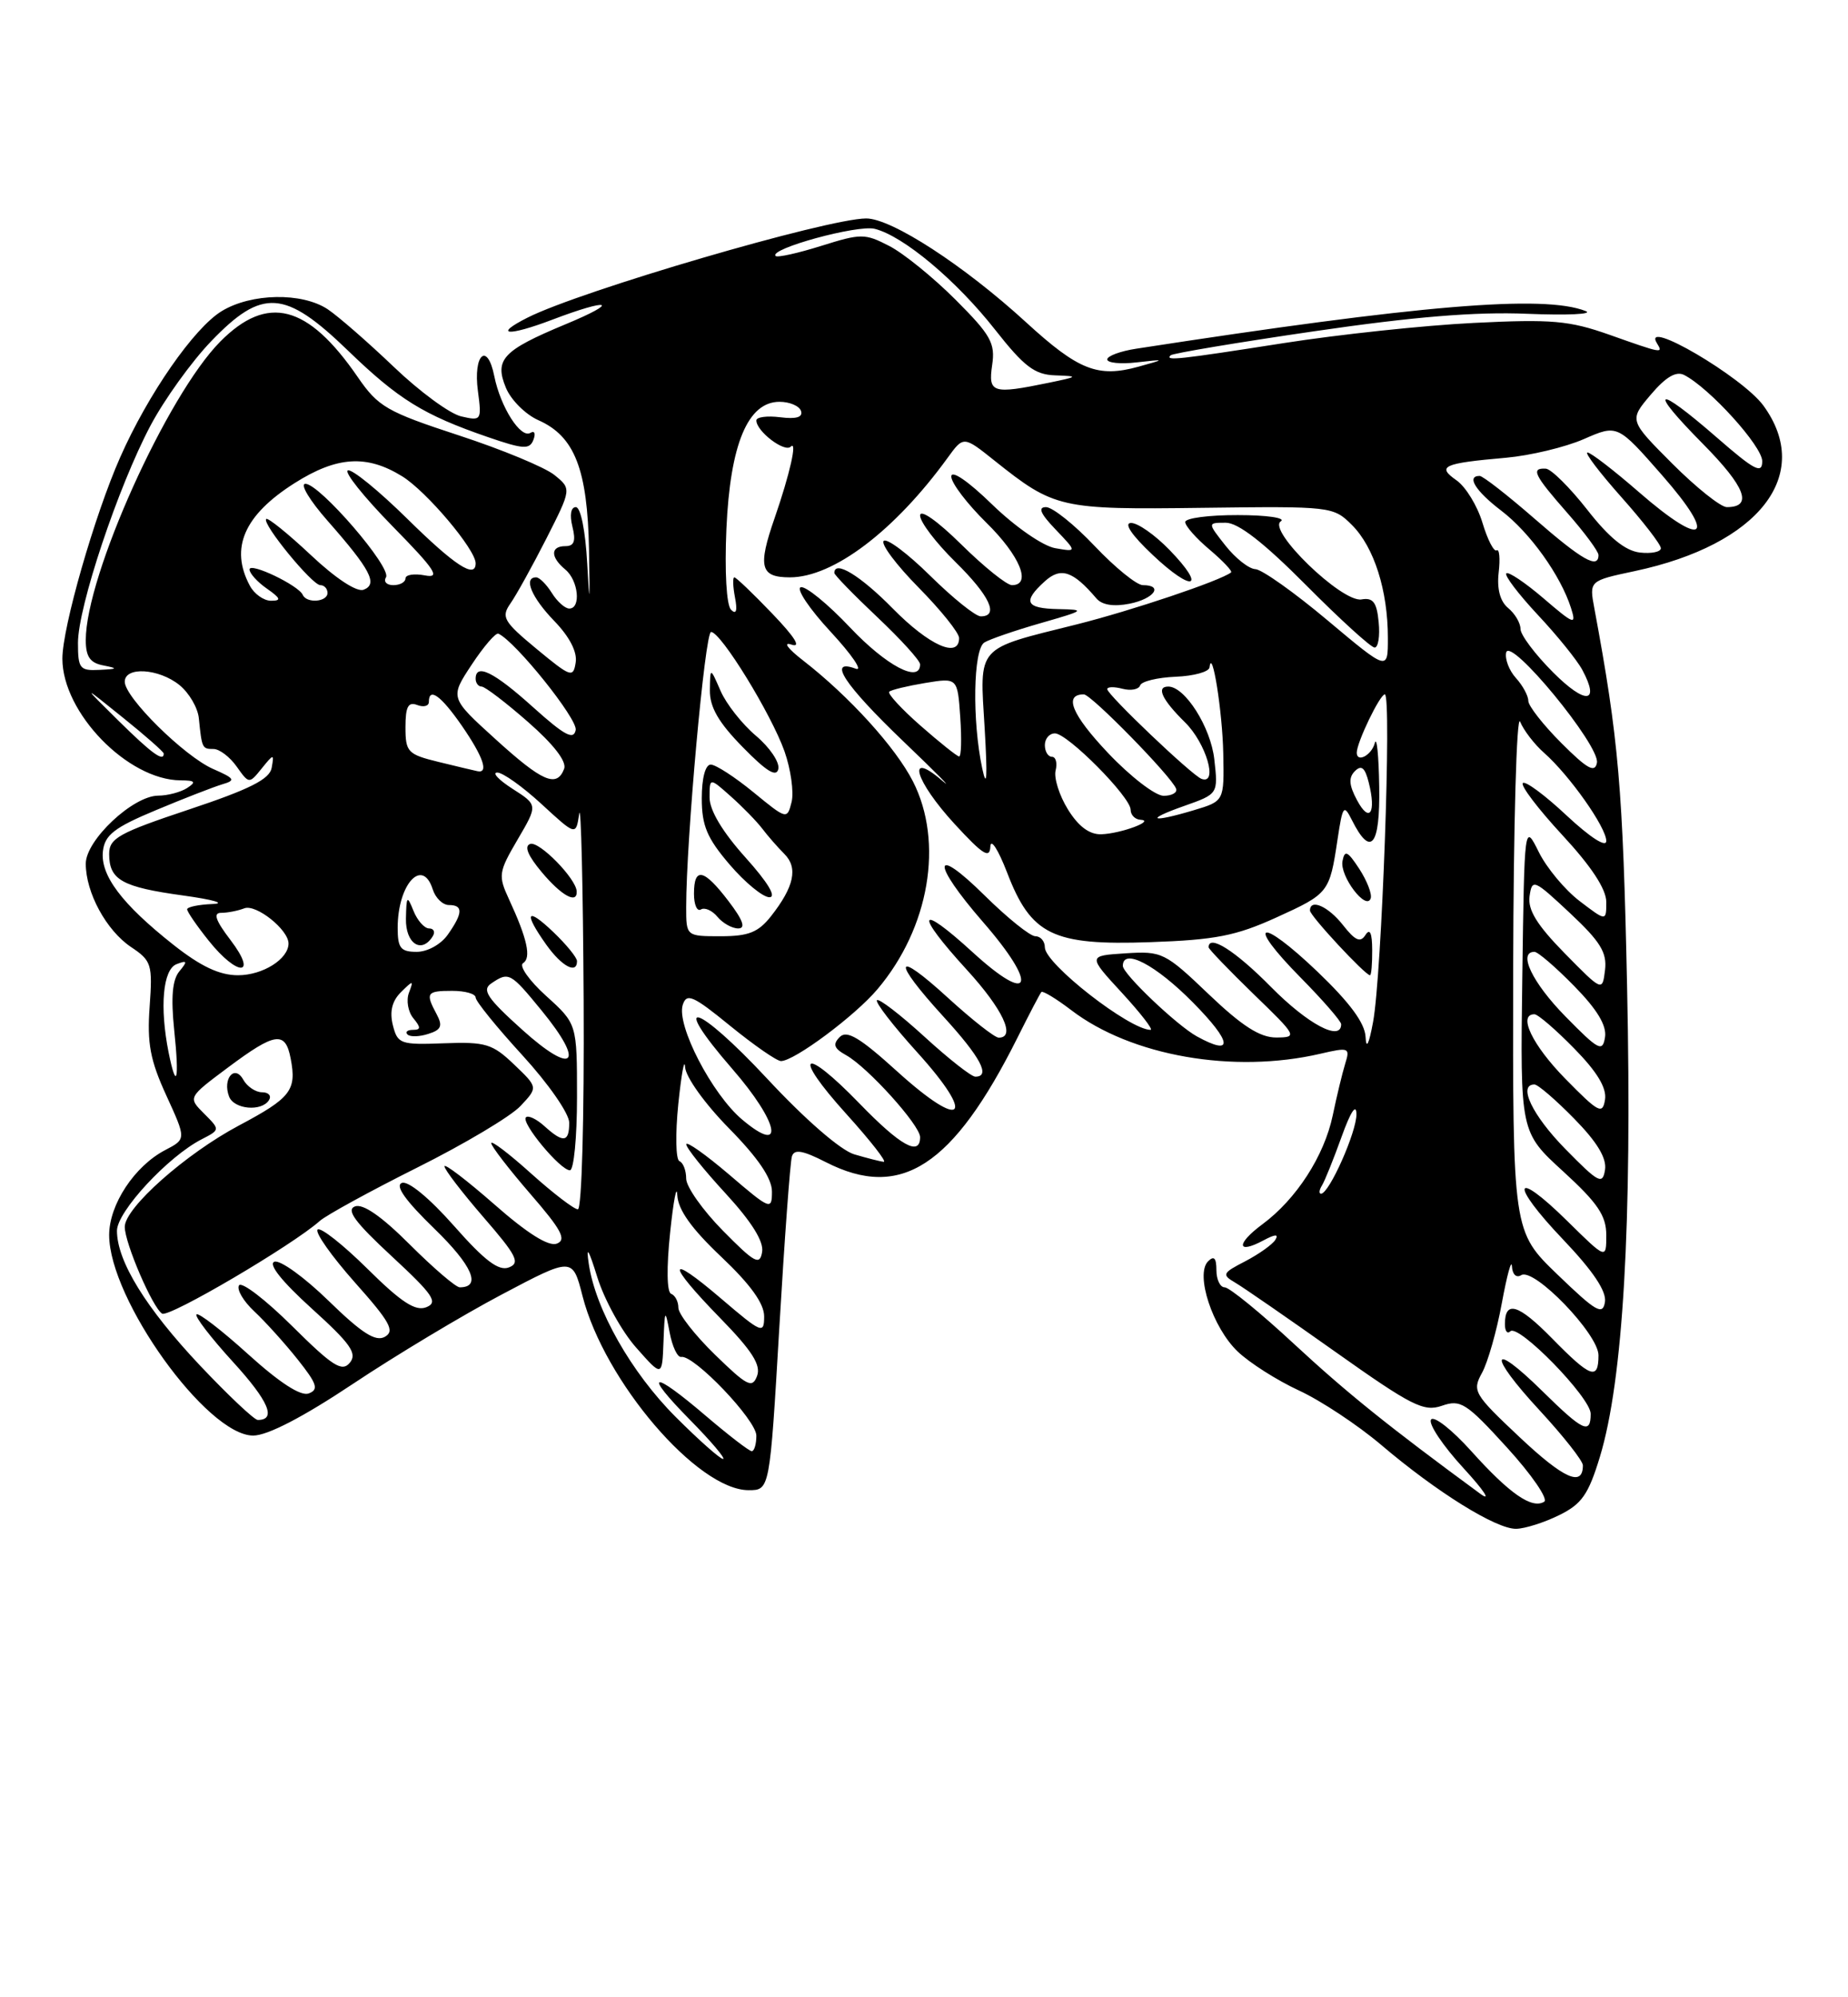 <?xml version="1.0" encoding="UTF-8" standalone="no"?>
<!DOCTYPE svg PUBLIC "-//W3C//DTD SVG 1.1//EN" "http://www.w3.org/Graphics/SVG/1.1/DTD/svg11.dtd" >
<svg xmlns="http://www.w3.org/2000/svg" xmlns:xlink="http://www.w3.org/1999/xlink" version="1.1" viewBox="0 0 237 256">
 <g >
 <path fill="currentColor"
d=" M 199.96 194.20 C 202.86 192.78 203.71 191.55 205.18 186.73 C 208.16 176.91 209.32 157.01 208.67 126.53 C 208.13 100.94 207.59 94.76 204.47 77.97 C 203.81 74.44 203.81 74.44 209.65 73.20 C 225.61 69.81 232.59 60.84 226.16 52.00 C 223.47 48.31 210.45 40.68 212.50 44.00 C 213.33 45.34 213.21 45.32 206.41 42.91 C 201.25 41.09 199.03 40.89 189.00 41.39 C 182.68 41.70 171.70 42.87 164.61 43.98 C 151.05 46.10 149.38 46.28 150.13 45.54 C 150.38 45.29 158.66 43.90 168.54 42.46 C 181.26 40.60 189.23 39.94 195.86 40.22 C 201.00 40.43 204.38 40.27 203.36 39.87 C 197.97 37.75 182.14 39.07 145.75 44.69 C 143.69 45.00 142.00 45.63 142.00 46.07 C 142.00 46.51 143.69 46.69 145.75 46.45 C 149.50 46.03 149.50 46.03 146.00 47.00 C 140.80 48.44 138.31 47.46 131.59 41.31 C 123.64 34.03 114.35 28.00 111.09 28.00 C 106.11 28.01 74.48 37.26 67.66 40.71 C 63.16 42.98 65.11 43.15 70.82 40.98 C 78.29 38.14 79.63 38.62 72.51 41.57 C 64.48 44.91 63.38 46.08 64.88 49.70 C 65.52 51.26 67.40 53.13 69.05 53.86 C 73.70 55.92 75.35 60.15 75.54 70.50 C 75.66 77.45 75.61 77.85 75.31 72.25 C 75.08 68.03 74.47 65.00 73.85 65.00 C 73.21 65.00 73.04 66.00 73.41 67.50 C 73.87 69.34 73.64 70.00 72.52 70.00 C 70.58 70.00 70.57 71.40 72.50 73.00 C 74.18 74.39 74.54 78.00 73.01 78.00 C 72.46 78.00 71.45 77.10 70.77 76.00 C 70.08 74.90 69.18 74.00 68.76 74.00 C 67.09 74.00 68.16 76.57 71.08 79.59 C 73.03 81.60 74.05 83.56 73.83 84.91 C 73.52 86.92 73.20 86.80 68.81 83.17 C 64.56 79.65 64.25 79.09 65.46 77.35 C 66.20 76.30 68.27 72.56 70.06 69.05 C 73.30 62.66 73.30 62.66 71.10 60.88 C 69.89 59.90 64.37 57.61 58.83 55.80 C 49.61 52.78 48.51 52.15 45.88 48.33 C 39.47 39.01 34.30 37.68 28.25 43.78 C 21.42 50.67 11.00 73.79 11.00 82.04 C 11.00 84.17 11.55 84.97 13.25 85.29 C 15.18 85.67 15.11 85.75 12.75 85.86 C 10.23 85.99 10.00 85.69 10.00 82.40 C 10.00 77.80 15.14 62.40 19.30 54.55 C 21.06 51.23 24.55 46.37 27.07 43.75 C 33.63 36.92 36.52 37.11 44.59 44.90 C 51.11 51.20 54.31 53.18 62.59 56.03 C 67.13 57.59 67.92 57.64 68.41 56.37 C 68.72 55.56 68.55 55.16 68.03 55.48 C 66.78 56.25 64.19 52.19 63.39 48.21 C 62.50 43.75 60.66 45.42 61.29 50.12 C 61.79 53.88 61.73 53.97 59.15 53.37 C 57.69 53.04 53.80 50.18 50.50 47.02 C 47.20 43.87 43.39 40.55 42.03 39.64 C 38.73 37.45 32.22 37.57 28.43 39.88 C 24.88 42.04 18.98 50.53 15.41 58.62 C 12.13 66.03 8.00 80.41 8.00 84.42 C 8.00 91.35 16.38 99.97 23.15 100.02 C 25.03 100.03 25.20 100.22 24.00 101.00 C 23.18 101.53 21.50 101.98 20.28 101.98 C 17.04 102.01 11.00 107.68 11.00 110.70 C 11.00 114.41 13.63 119.25 16.80 121.38 C 19.44 123.14 19.58 123.60 19.19 129.04 C 18.85 133.71 19.26 135.90 21.33 140.41 C 23.89 146.00 23.89 146.00 21.20 147.40 C 17.26 149.45 14.00 154.38 14.00 158.30 C 14.00 166.54 26.55 184.00 32.47 184.00 C 34.30 184.00 38.84 181.65 45.27 177.37 C 50.75 173.72 59.33 168.57 64.33 165.93 C 73.43 161.12 73.43 161.12 74.71 166.13 C 77.51 177.05 89.46 191.00 96.01 191.00 C 98.72 191.00 98.72 191.00 99.94 170.25 C 100.61 158.84 101.34 148.92 101.56 148.22 C 101.86 147.25 102.94 147.44 105.94 148.97 C 115.53 153.86 122.22 149.51 130.49 133.00 C 132.00 129.97 133.38 127.34 133.55 127.15 C 133.73 126.96 135.45 128.00 137.38 129.47 C 145.09 135.36 158.20 137.65 169.34 135.06 C 173.00 134.21 173.16 134.28 172.52 136.33 C 172.15 137.53 171.43 140.51 170.92 142.96 C 169.83 148.16 166.25 153.70 161.91 156.91 C 158.50 159.43 158.59 160.83 162.04 158.98 C 163.54 158.18 164.02 158.15 163.56 158.91 C 163.18 159.52 161.44 160.75 159.70 161.66 C 156.76 163.17 156.67 163.38 158.41 164.40 C 159.44 165.00 165.24 169.01 171.30 173.30 C 181.04 180.20 182.60 180.99 184.92 180.18 C 187.32 179.34 188.05 179.81 193.29 185.56 C 196.45 189.03 198.58 192.14 198.04 192.48 C 196.47 193.45 193.60 191.46 188.69 186.00 C 186.19 183.22 183.87 181.41 183.52 181.96 C 183.18 182.52 185.06 185.32 187.70 188.19 C 190.34 191.06 191.30 192.53 189.84 191.46 C 178.05 182.81 172.74 178.54 165.95 172.25 C 161.65 168.26 157.65 165.00 157.06 165.00 C 156.48 165.00 156.00 164.01 156.00 162.80 C 156.00 161.23 155.69 160.91 154.93 161.67 C 153.26 163.34 155.51 170.16 158.73 173.23 C 160.26 174.69 163.79 176.93 166.60 178.23 C 169.40 179.52 174.12 182.65 177.10 185.17 C 184.26 191.26 191.91 196.01 194.45 195.95 C 195.58 195.93 198.06 195.14 199.96 194.20 Z  M 194.91 184.23 C 189.00 178.67 188.78 178.29 190.07 175.95 C 190.81 174.60 191.96 170.57 192.61 167.00 C 193.27 163.43 193.85 161.31 193.90 162.31 C 193.96 163.35 194.46 163.83 195.09 163.44 C 196.73 162.43 205.00 170.99 205.00 173.71 C 205.00 176.96 204.00 176.60 199.04 171.54 C 194.71 167.13 193.00 166.62 193.00 169.73 C 193.00 170.61 193.31 171.02 193.69 170.64 C 194.72 169.62 204.00 179.13 204.00 181.21 C 204.00 183.90 203.02 183.44 197.81 178.31 C 191.06 171.67 190.78 173.57 197.45 180.77 C 200.50 184.07 203.00 187.24 203.00 187.82 C 203.00 190.63 200.57 189.55 194.91 184.23 Z  M 86.64 181.60 C 80.96 175.92 76.38 167.86 75.51 162.00 C 75.14 159.56 75.48 160.08 76.61 163.72 C 77.51 166.60 79.74 170.65 81.58 172.72 C 84.92 176.50 84.92 176.50 85.09 172.00 C 85.25 167.79 85.30 167.71 85.88 170.79 C 86.22 172.60 86.89 174.01 87.36 173.92 C 88.98 173.62 97.00 182.01 97.00 184.01 C 97.00 185.10 96.73 186.00 96.41 186.00 C 96.08 186.00 93.45 183.97 90.55 181.50 C 83.53 175.50 82.37 175.78 88.50 182.00 C 91.21 184.75 93.11 187.00 92.73 187.00 C 92.35 187.00 89.61 184.57 86.64 181.60 Z  M 25.64 175.01 C 18.70 167.65 15.00 161.64 15.00 157.75 C 15.00 155.30 21.55 148.23 25.87 146.02 C 28.24 144.80 28.24 144.80 26.17 142.73 C 24.10 140.66 24.10 140.66 29.23 136.83 C 35.31 132.29 36.60 132.11 37.28 135.69 C 38.06 139.75 37.31 140.72 30.66 144.25 C 23.82 147.88 16.00 154.81 16.00 157.25 C 16.00 159.33 19.57 167.61 20.79 168.37 C 21.67 168.92 37.52 159.60 41.00 156.50 C 41.83 155.76 47.45 152.68 53.51 149.65 C 59.56 146.63 65.52 143.08 66.75 141.76 C 69.00 139.37 69.00 139.37 65.93 136.44 C 63.16 133.79 62.28 133.52 56.94 133.72 C 51.35 133.93 50.99 133.81 50.38 131.39 C 49.95 129.65 50.28 128.30 51.42 127.17 C 53.00 125.61 53.06 125.62 52.44 127.26 C 52.08 128.23 52.33 129.69 53.01 130.51 C 53.99 131.70 53.98 132.00 52.96 132.00 C 52.25 132.00 51.93 132.27 52.26 132.59 C 52.58 132.92 53.78 132.89 54.92 132.52 C 56.59 132.00 56.80 131.50 56.00 130.00 C 54.53 127.26 54.70 127.00 58.00 127.00 C 59.65 127.00 61.00 127.38 61.00 127.86 C 61.00 128.33 63.70 131.66 67.00 135.26 C 70.34 138.91 73.00 142.73 73.00 143.90 C 73.00 146.43 72.25 146.54 69.82 144.34 C 68.81 143.43 67.75 142.92 67.45 143.21 C 66.78 143.89 71.86 150.00 73.09 150.00 C 73.59 150.00 74.00 145.78 74.00 140.62 C 74.00 131.23 74.00 131.23 70.04 127.65 C 67.86 125.68 66.53 123.79 67.08 123.45 C 68.16 122.78 67.63 120.34 65.28 115.27 C 63.87 112.22 63.93 111.79 66.38 107.61 C 68.98 103.18 68.98 103.18 65.74 101.11 C 63.96 99.97 63.07 99.03 63.77 99.02 C 64.47 99.01 67.03 100.83 69.45 103.06 C 73.86 107.12 73.86 107.12 74.28 104.31 C 74.51 102.76 74.77 113.54 74.85 128.25 C 74.93 143.37 74.61 155.00 74.11 155.00 C 73.62 155.00 70.92 152.93 68.11 150.41 C 65.30 147.88 63.00 146.13 63.00 146.52 C 63.00 146.91 65.25 149.83 68.00 153.01 C 72.02 157.64 72.69 158.90 71.41 159.40 C 70.36 159.80 67.64 158.10 63.41 154.38 C 59.88 151.29 57.00 149.09 57.00 149.49 C 57.00 149.90 59.25 152.83 62.00 156.01 C 66.27 160.93 66.75 161.88 65.26 162.45 C 63.96 162.95 62.16 161.59 58.21 157.11 C 55.07 153.56 52.34 151.31 51.54 151.62 C 50.63 151.97 52.00 153.89 55.71 157.49 C 60.58 162.21 61.79 165.00 58.96 165.00 C 58.46 165.00 55.58 162.53 52.56 159.52 C 48.95 155.91 46.55 154.24 45.52 154.63 C 44.36 155.08 45.53 156.66 50.24 161.02 C 55.57 165.96 56.23 166.93 54.67 167.55 C 53.28 168.10 51.46 166.92 47.11 162.61 C 43.96 159.50 41.09 157.24 40.73 157.60 C 40.37 157.96 42.52 161.00 45.50 164.36 C 50.02 169.43 50.67 170.60 49.36 171.34 C 48.17 172.01 46.40 170.88 42.14 166.73 C 39.04 163.71 35.91 161.45 35.19 161.72 C 34.37 162.02 36.16 164.26 39.97 167.71 C 44.97 172.23 45.85 173.48 44.86 174.67 C 43.86 175.88 42.66 175.12 37.45 169.95 C 34.04 166.57 30.98 164.23 30.65 164.75 C 30.33 165.28 31.22 166.79 32.63 168.10 C 34.04 169.42 36.54 172.19 38.18 174.25 C 40.66 177.37 40.90 178.10 39.60 178.60 C 38.58 178.99 35.89 177.25 31.85 173.60 C 28.45 170.52 25.45 168.21 25.20 168.47 C 24.94 168.72 27.05 171.46 29.87 174.55 C 34.46 179.57 35.50 182.00 33.06 182.00 C 32.61 182.00 29.27 178.85 25.64 175.01 Z  M 34.50 141.00 C 34.84 140.45 34.44 140.00 33.61 140.00 C 32.78 140.00 31.69 139.27 31.19 138.37 C 30.08 136.39 28.51 138.28 29.38 140.55 C 30.01 142.20 33.57 142.51 34.50 141.00 Z  M 74.00 123.19 C 74.00 122.74 72.65 121.08 71.00 119.50 C 67.52 116.17 67.09 116.91 70.07 121.10 C 72.05 123.87 74.00 124.91 74.00 123.19 Z  M 73.96 114.25 C 73.89 112.61 69.15 107.78 68.00 108.17 C 67.19 108.44 67.69 109.66 69.48 111.79 C 72.02 114.82 74.04 115.92 73.96 114.25 Z  M 91.70 173.64 C 89.12 171.13 87.00 168.42 87.00 167.62 C 87.00 166.82 86.58 166.02 86.07 165.83 C 85.52 165.63 85.47 162.48 85.94 158.00 C 86.37 153.88 86.79 151.71 86.86 153.19 C 86.96 155.06 88.68 157.48 92.50 161.09 C 96.23 164.62 98.00 167.07 98.00 168.72 C 98.00 171.02 97.70 170.90 92.50 166.46 C 85.47 160.45 85.41 161.82 92.39 168.97 C 96.45 173.13 97.62 174.96 97.09 176.36 C 96.48 177.99 95.83 177.66 91.70 173.64 Z  M 199.75 163.37 C 194.00 157.83 194.00 157.83 194.06 124.17 C 194.10 105.65 194.50 91.40 194.95 92.50 C 195.40 93.60 196.78 95.40 198.03 96.50 C 201.29 99.38 206.00 106.05 206.00 107.79 C 206.00 108.67 203.96 107.36 200.93 104.54 C 198.15 101.93 195.61 100.05 195.30 100.37 C 194.98 100.68 197.26 103.68 200.36 107.03 C 204.08 111.04 206.00 113.96 206.00 115.61 C 206.00 118.10 206.00 118.10 202.59 115.50 C 200.71 114.07 198.35 111.24 197.34 109.20 C 195.50 105.50 195.50 105.50 195.23 125.30 C 194.96 145.11 194.96 145.11 200.48 150.15 C 204.91 154.20 206.00 155.82 206.00 158.31 C 206.00 161.42 206.00 161.42 201.02 156.52 C 194.03 149.63 193.55 151.63 200.46 158.87 C 204.31 162.91 206.05 165.51 205.83 166.88 C 205.55 168.63 204.70 168.14 199.75 163.37 Z  M 92.70 157.73 C 90.12 155.11 88.00 152.11 88.00 151.07 C 88.00 150.02 87.61 149.02 87.14 148.83 C 86.66 148.65 86.60 145.35 86.99 141.50 C 87.39 137.65 87.78 135.52 87.86 136.77 C 87.94 138.05 90.40 141.48 93.50 144.63 C 97.22 148.41 99.00 151.03 99.00 152.73 C 99.00 155.15 98.79 155.07 93.50 150.54 C 90.47 147.96 88.00 146.22 88.01 146.67 C 88.01 147.13 90.28 149.96 93.05 152.96 C 96.38 156.58 97.97 159.12 97.74 160.46 C 97.45 162.24 96.79 161.88 92.70 157.73 Z  M 169.54 151.94 C 169.90 151.36 171.03 148.55 172.06 145.69 C 173.21 142.49 173.94 141.38 173.96 142.79 C 174.00 145.05 170.46 153.00 169.42 153.00 C 169.12 153.00 169.18 152.52 169.54 151.94 Z  M 200.75 147.27 C 196.51 142.95 194.62 139.00 196.79 139.00 C 197.23 139.00 199.52 140.97 201.88 143.38 C 204.82 146.37 206.07 148.44 205.84 149.93 C 205.53 151.89 205.03 151.63 200.75 147.27 Z  M 109.54 147.95 C 107.79 147.42 103.26 143.49 98.41 138.28 C 89.34 128.55 85.65 127.49 93.91 137.00 C 99.91 143.89 100.75 148.19 95.18 143.50 C 91.31 140.24 86.73 131.41 87.56 128.80 C 88.06 127.24 88.88 127.60 93.66 131.50 C 96.70 133.97 99.62 136.00 100.16 136.00 C 101.86 136.00 109.66 130.20 112.54 126.78 C 119.19 118.92 121.06 107.95 117.08 100.15 C 114.84 95.77 108.90 89.24 103.00 84.66 C 101.02 83.13 100.37 82.24 101.50 82.62 C 102.81 83.06 101.95 81.68 99.04 78.65 C 96.59 76.09 94.40 74.00 94.18 74.00 C 93.95 74.00 93.99 75.16 94.26 76.58 C 94.59 78.29 94.42 78.82 93.75 78.15 C 93.17 77.57 92.92 73.27 93.16 67.78 C 93.64 56.92 95.91 51.50 99.97 51.50 C 101.27 51.50 102.51 52.03 102.73 52.68 C 102.99 53.48 102.11 53.74 100.06 53.48 C 98.38 53.27 97.00 53.45 97.00 53.89 C 97.00 55.28 100.63 58.04 101.41 57.25 C 102.29 56.38 101.28 60.81 99.35 66.38 C 97.16 72.67 97.50 74.00 101.30 74.00 C 106.87 74.00 114.74 68.04 121.53 58.68 C 123.57 55.87 123.57 55.87 127.53 59.03 C 135.23 65.17 135.96 65.33 154.23 65.09 C 170.76 64.88 171.00 64.91 173.40 67.31 C 176.22 70.13 177.99 75.68 177.99 81.75 C 178.00 86.01 178.00 86.01 170.25 79.51 C 165.99 75.93 161.82 72.98 161.00 72.95 C 160.18 72.92 158.45 71.56 157.17 69.94 C 154.85 67.00 154.85 67.00 157.20 67.00 C 158.80 67.00 162.06 69.53 167.50 75.00 C 171.87 79.40 175.83 83.00 176.29 83.00 C 176.75 83.00 176.99 81.54 176.81 79.75 C 176.57 77.20 176.10 76.57 174.61 76.83 C 172.10 77.26 162.48 67.95 164.26 66.82 C 164.94 66.38 162.46 66.02 158.75 66.02 C 155.04 66.01 152.00 66.41 152.00 66.91 C 152.00 67.41 153.41 69.01 155.13 70.45 C 156.84 71.90 158.08 73.21 157.88 73.37 C 156.48 74.45 145.11 78.27 138.05 80.04 C 125.06 83.28 125.63 82.63 126.28 93.36 C 126.65 99.64 126.56 101.25 125.97 98.50 C 124.66 92.36 124.81 83.23 126.24 82.35 C 126.92 81.93 130.18 80.81 133.49 79.86 C 139.14 78.24 139.28 78.14 135.75 78.07 C 131.53 77.99 131.10 77.13 133.98 74.52 C 136.04 72.65 137.59 73.16 140.61 76.70 C 141.33 77.55 142.83 77.78 144.86 77.38 C 148.01 76.75 149.26 75.00 146.57 75.00 C 145.78 75.00 143.01 72.75 140.40 70.00 C 137.80 67.25 134.98 65.00 134.15 65.00 C 133.07 65.00 133.43 65.84 135.38 67.87 C 138.13 70.75 138.13 70.75 135.32 70.26 C 133.74 69.98 130.19 67.52 127.25 64.67 C 124.16 61.66 122.00 60.19 122.00 61.08 C 122.00 61.91 124.03 64.57 126.50 67.00 C 130.81 71.23 132.36 75.00 129.78 75.00 C 129.11 75.00 126.19 72.65 123.28 69.78 C 120.21 66.76 118.00 65.20 118.00 66.08 C 118.00 66.91 120.03 69.57 122.50 72.00 C 126.93 76.35 128.17 79.00 125.78 79.00 C 125.11 79.00 122.20 76.66 119.31 73.81 C 116.41 70.95 113.73 68.94 113.33 69.33 C 112.94 69.73 114.95 72.41 117.81 75.31 C 120.66 78.20 123.00 81.11 123.00 81.78 C 123.00 84.45 119.17 82.74 114.50 78.00 C 110.33 73.76 107.00 71.74 107.00 73.44 C 107.00 73.69 109.47 76.23 112.50 79.09 C 115.53 81.95 118.00 84.67 118.00 85.15 C 118.00 87.62 113.68 85.35 109.04 80.45 C 106.16 77.40 103.30 75.07 102.69 75.27 C 102.08 75.47 103.81 78.05 106.54 80.99 C 109.27 83.94 110.71 86.06 109.75 85.71 C 106.03 84.34 108.27 87.76 115.83 95.00 C 120.14 99.12 122.39 101.40 120.83 100.06 C 116.15 96.03 117.33 100.08 122.46 105.65 C 126.06 109.56 126.94 110.11 127.01 108.50 C 127.06 107.40 128.02 108.90 129.15 111.82 C 132.23 119.85 135.00 121.20 147.50 120.76 C 155.86 120.47 158.51 119.95 163.68 117.60 C 170.43 114.53 170.51 114.42 171.54 107.56 C 172.19 103.25 172.34 103.05 173.37 105.10 C 175.80 109.94 177.00 108.48 176.88 100.83 C 176.82 96.80 176.56 94.29 176.31 95.25 C 175.90 96.81 174.00 97.81 174.00 96.47 C 174.00 95.16 176.97 89.00 177.60 89.00 C 178.50 89.00 177.21 125.05 176.09 131.00 C 175.56 133.87 175.21 134.56 175.13 132.90 C 175.04 131.12 173.10 128.50 168.95 124.53 C 161.48 117.41 159.66 118.07 166.81 125.31 C 169.66 128.20 172.00 130.89 172.00 131.28 C 172.00 133.55 167.72 131.28 163.00 126.50 C 158.43 121.87 155.00 119.69 155.00 121.42 C 155.00 121.64 157.59 124.33 160.75 127.40 C 166.36 132.82 166.43 132.96 163.68 132.98 C 161.60 132.99 159.31 131.53 155.02 127.44 C 149.41 122.08 149.02 121.89 144.35 122.19 C 139.50 122.50 139.50 122.50 143.88 127.25 C 146.28 129.86 147.94 132.00 147.56 132.00 C 144.87 132.00 134.00 123.53 134.00 121.43 C 134.00 120.64 133.45 120.00 132.78 120.00 C 132.11 120.00 129.19 117.65 126.28 114.78 C 119.55 108.13 119.40 110.51 126.07 118.18 C 133.21 126.38 132.32 128.98 124.75 122.06 C 117.67 115.59 117.23 116.91 124.00 124.31 C 128.61 129.35 130.32 133.00 128.08 133.00 C 127.57 133.00 124.65 130.70 121.58 127.90 C 114.65 121.56 114.30 122.98 121.00 130.31 C 125.77 135.53 127.08 138.00 125.08 138.00 C 124.57 138.00 121.63 135.69 118.55 132.87 C 115.46 130.05 112.72 127.94 112.47 128.20 C 112.21 128.45 114.54 131.47 117.64 134.89 C 125.25 143.30 123.54 144.99 115.12 137.38 C 110.28 132.99 108.61 131.99 107.69 132.92 C 106.77 133.85 106.95 134.38 108.50 135.24 C 111.27 136.77 118.00 144.23 118.00 145.75 C 118.00 148.26 115.49 146.87 110.23 141.44 C 102.91 133.89 101.49 134.99 108.53 142.77 C 111.63 146.20 113.79 148.96 113.33 148.91 C 112.88 148.87 111.17 148.43 109.54 147.95 Z  M 175.98 121.75 C 175.97 119.59 175.69 118.95 175.12 119.83 C 174.47 120.86 173.81 120.58 172.24 118.58 C 170.34 116.16 168.00 115.13 168.00 116.71 C 168.00 117.38 175.08 125.00 175.70 125.00 C 175.87 125.00 175.99 123.54 175.98 121.75 Z  M 174.32 111.36 C 172.82 109.07 172.45 108.90 172.17 110.37 C 171.80 112.30 175.23 116.81 175.79 115.14 C 175.97 114.58 175.31 112.88 174.32 111.36 Z  M 149.99 70.49 C 148.13 68.57 145.91 67.01 145.05 67.03 C 144.09 67.04 145.13 68.59 147.82 71.12 C 152.98 76.00 154.81 75.46 149.99 70.49 Z  M 200.75 138.27 C 196.51 133.95 194.62 130.00 196.79 130.00 C 197.23 130.00 199.52 131.97 201.88 134.38 C 204.82 137.37 206.07 139.44 205.84 140.93 C 205.53 142.89 205.03 142.63 200.75 138.27 Z  M 21.62 134.88 C 20.46 129.05 20.89 124.26 22.64 123.58 C 24.02 123.05 24.08 123.20 23.00 124.50 C 22.10 125.58 21.91 127.83 22.34 132.02 C 23.02 138.46 22.64 139.95 21.62 134.88 Z  M 67.00 132.01 C 62.47 127.94 61.77 126.88 63.00 126.05 C 65.25 124.52 65.46 124.64 69.45 129.51 C 75.11 136.41 73.60 137.95 67.00 132.01 Z  M 200.75 130.27 C 196.51 125.95 194.62 122.00 196.79 122.00 C 197.23 122.00 199.52 123.97 201.88 126.38 C 204.82 129.37 206.07 131.44 205.84 132.93 C 205.53 134.89 205.03 134.63 200.75 130.27 Z  M 153.50 132.84 C 150.92 131.42 144.00 124.83 144.00 123.80 C 144.00 121.45 148.21 123.65 153.00 128.50 C 158.04 133.60 158.25 135.45 153.50 132.84 Z  M 200.66 122.18 C 197.11 118.56 195.92 116.63 196.16 114.88 C 196.49 112.60 196.70 112.69 201.34 117.03 C 205.24 120.68 206.11 122.09 205.84 124.33 C 205.50 127.10 205.50 127.10 200.66 122.18 Z  M 22.23 121.09 C 15.61 115.86 12.84 112.17 13.20 109.08 C 13.45 107.01 14.67 106.06 20.00 103.84 C 23.58 102.34 27.40 100.86 28.50 100.53 C 30.26 100.02 30.12 99.78 27.33 98.56 C 23.64 96.94 16.00 89.40 16.00 87.38 C 16.00 85.40 20.37 85.67 23.02 87.81 C 24.25 88.81 25.37 90.72 25.50 92.06 C 25.89 95.92 25.93 96.00 27.38 96.00 C 28.14 96.00 29.47 97.01 30.35 98.25 C 31.94 100.49 31.95 100.49 33.56 98.50 C 35.11 96.58 35.17 96.58 34.84 98.42 C 34.58 99.87 32.03 101.16 24.25 103.75 C 15.22 106.76 14.00 107.44 14.00 109.46 C 14.00 112.78 15.65 113.70 23.50 114.78 C 27.35 115.31 29.04 115.80 27.25 115.87 C 25.46 115.94 24.00 116.25 24.00 116.55 C 24.00 116.86 25.24 118.66 26.75 120.55 C 30.48 125.23 33.13 125.17 29.57 120.50 C 27.64 117.97 27.30 117.00 28.37 117.00 C 29.18 117.00 30.51 116.74 31.34 116.42 C 32.84 115.85 37.00 119.16 37.00 120.93 C 37.00 122.92 33.70 125.00 30.52 125.00 C 28.15 125.00 25.75 123.87 22.23 121.09 Z  M 51.00 118.93 C 51.00 113.33 54.18 109.84 55.50 114.00 C 55.85 115.10 56.78 116.00 57.57 116.00 C 59.41 116.00 59.38 117.02 57.44 119.78 C 56.56 121.04 54.83 122.00 53.44 122.00 C 51.38 122.00 51.00 121.52 51.00 118.93 Z  M 55.50 120.00 C 55.84 119.45 55.63 119.00 55.03 119.00 C 54.43 119.00 53.53 117.99 53.03 116.75 C 52.21 114.71 52.12 114.80 52.06 117.75 C 52.00 120.95 54.07 122.31 55.50 120.00 Z  M 88.00 116.25 C 88.00 107.72 90.41 81.00 91.19 81.00 C 92.45 81.00 98.91 91.51 100.61 96.30 C 101.42 98.61 101.83 101.53 101.52 102.79 C 100.95 105.06 100.90 105.05 96.62 101.54 C 94.24 99.59 91.78 98.00 91.15 98.00 C 90.46 98.00 90.00 99.74 90.00 102.32 C 90.00 105.83 90.67 107.42 93.58 110.82 C 95.55 113.12 97.84 115.00 98.67 115.00 C 99.62 115.00 98.48 113.10 95.59 109.89 C 92.66 106.63 91.00 103.86 91.00 102.22 C 91.00 99.65 91.00 99.65 93.73 102.08 C 95.23 103.41 97.04 105.27 97.75 106.20 C 98.46 107.14 99.74 108.60 100.59 109.45 C 102.37 111.22 101.85 113.65 98.89 117.42 C 97.25 119.50 96.00 120.00 92.43 120.00 C 88.00 120.00 88.00 120.00 88.00 116.25 Z  M 93.43 115.50 C 90.26 111.34 89.00 111.08 89.00 114.56 C 89.00 115.97 89.40 116.87 89.89 116.57 C 90.37 116.27 91.33 116.69 92.01 117.51 C 92.69 118.33 93.89 119.00 94.67 119.00 C 95.67 119.00 95.30 117.95 93.43 115.50 Z  M 96.94 94.30 C 95.18 92.81 93.14 90.23 92.41 88.55 C 91.08 85.50 91.08 85.50 91.04 88.46 C 91.01 90.63 92.14 92.59 95.25 95.76 C 98.31 98.89 99.59 99.67 99.82 98.55 C 100.00 97.69 98.70 95.78 96.94 94.30 Z  M 136.96 103.75 C 135.85 101.96 135.14 99.71 135.38 98.75 C 135.62 97.79 135.40 97.00 134.91 97.00 C 134.41 97.00 134.00 96.33 134.00 95.50 C 134.00 94.67 134.58 94.00 135.29 94.00 C 136.91 94.00 145.00 102.15 145.00 103.79 C 145.00 104.45 145.56 105.03 146.25 105.07 C 148.24 105.18 143.74 106.85 141.24 106.93 C 139.72 106.98 138.31 105.93 136.96 103.75 Z  M 151.87 103.30 C 156.23 101.76 156.23 101.76 155.73 97.32 C 155.27 93.20 151.97 88.00 149.83 88.00 C 148.23 88.00 149.03 89.69 151.97 92.58 C 154.68 95.24 156.26 100.63 154.09 99.83 C 152.87 99.39 142.00 89.04 142.00 88.33 C 142.00 88.02 142.88 88.00 143.95 88.28 C 145.03 88.56 146.04 88.37 146.22 87.85 C 146.39 87.33 148.44 86.84 150.76 86.74 C 153.09 86.65 155.05 86.11 155.12 85.54 C 155.43 82.79 156.78 91.22 156.88 96.59 C 157.00 102.68 157.00 102.68 153.13 103.84 C 147.59 105.50 146.70 105.12 151.87 103.30 Z  M 174.04 102.57 C 173.00 100.64 172.93 99.67 173.76 98.84 C 174.60 98.00 175.06 98.39 175.54 100.31 C 176.52 104.21 175.63 105.55 174.04 102.57 Z  M 142.09 96.50 C 137.45 91.59 136.38 89.00 139.00 89.00 C 139.94 89.00 150.27 99.55 150.83 101.09 C 151.02 101.59 150.29 102.00 149.23 102.00 C 148.16 102.00 144.95 99.52 142.09 96.50 Z  M 63.51 94.71 C 57.69 89.43 57.69 89.43 60.50 85.18 C 62.04 82.85 63.58 81.06 63.92 81.22 C 66.12 82.23 74.11 92.18 73.83 93.57 C 73.57 94.90 72.39 94.26 68.35 90.63 C 63.34 86.12 61.00 84.97 61.00 87.00 C 61.00 87.55 61.35 88.00 61.77 88.00 C 62.19 88.00 64.87 90.04 67.72 92.54 C 71.01 95.42 72.70 97.61 72.35 98.54 C 71.40 101.01 69.56 100.21 63.51 94.71 Z  M 56.25 97.66 C 52.28 96.69 52.00 96.39 52.00 93.20 C 52.00 90.58 52.35 89.92 53.50 90.36 C 54.33 90.68 55.00 90.50 55.00 89.97 C 55.00 88.03 56.56 89.16 59.25 93.05 C 61.96 96.98 62.71 99.14 61.25 98.85 C 60.84 98.77 58.59 98.23 56.25 97.66 Z  M 200.24 95.24 C 197.91 92.91 196.00 90.47 196.00 89.83 C 196.00 89.18 195.29 87.87 194.41 86.90 C 193.54 85.94 192.98 84.47 193.16 83.64 C 193.64 81.51 205.23 95.59 204.80 97.77 C 204.55 99.11 203.56 98.56 200.24 95.24 Z  M 15.19 92.37 C 10.50 87.74 10.50 87.74 15.75 91.97 C 18.64 94.29 21.00 96.37 21.00 96.59 C 21.00 97.70 19.47 96.59 15.19 92.37 Z  M 118.04 93.00 C 115.59 90.85 113.79 88.89 114.04 88.66 C 114.29 88.42 116.37 87.92 118.65 87.54 C 122.80 86.86 122.80 86.86 123.15 91.93 C 123.34 94.72 123.28 96.98 123.00 96.96 C 122.72 96.93 120.49 95.15 118.04 93.00 Z  M 199.19 86.19 C 196.88 83.88 195.00 81.38 195.00 80.62 C 195.00 79.86 194.29 78.65 193.41 77.93 C 192.38 77.07 191.96 75.48 192.20 73.38 C 192.41 71.60 192.29 70.32 191.94 70.54 C 191.59 70.76 190.77 69.17 190.12 67.00 C 189.47 64.84 187.98 62.40 186.80 61.57 C 184.21 59.76 185.04 59.38 193.15 58.67 C 196.25 58.39 200.74 57.32 203.12 56.28 C 207.44 54.39 207.44 54.39 213.19 60.95 C 220.34 69.11 218.56 70.36 210.18 63.07 C 206.97 60.28 204.01 58.00 203.59 58.00 C 203.18 58.00 205.13 60.56 207.92 63.70 C 210.71 66.83 213.00 69.79 213.00 70.27 C 213.00 70.74 211.78 70.99 210.30 70.82 C 208.43 70.60 206.34 68.90 203.55 65.32 C 201.32 62.48 198.94 60.12 198.25 60.07 C 196.28 59.96 196.73 60.88 201.00 65.74 C 203.20 68.24 205.00 70.67 205.00 71.14 C 205.00 72.99 202.88 71.78 196.82 66.50 C 193.35 63.48 190.17 61.00 189.76 61.00 C 188.02 61.00 189.23 62.94 192.54 65.46 C 196.22 68.27 200.15 73.76 201.48 77.94 C 202.19 80.17 201.89 80.07 197.95 76.69 C 195.59 74.67 193.44 73.23 193.18 73.49 C 192.91 73.75 194.73 76.14 197.21 78.80 C 199.70 81.45 202.27 84.63 202.93 85.87 C 205.24 90.18 203.34 90.34 199.19 86.19 Z  M 32.04 75.07 C 29.46 70.25 31.30 66.03 37.77 61.93 C 43.21 58.48 47.03 58.24 51.58 61.05 C 54.70 62.98 61.00 70.43 61.00 72.20 C 61.00 74.24 58.32 72.49 52.22 66.48 C 48.58 62.90 45.16 60.11 44.62 60.29 C 44.08 60.47 46.65 63.68 50.32 67.43 C 55.83 73.04 56.56 74.15 54.49 73.75 C 53.12 73.49 52.00 73.66 52.00 74.14 C 52.00 74.61 51.30 75.00 50.44 75.00 C 49.58 75.00 49.16 74.55 49.50 74.00 C 50.27 72.76 41.01 62.03 39.17 62.01 C 38.43 62.01 39.71 64.14 42.01 66.75 C 47.52 73.01 48.50 74.87 46.63 75.59 C 45.76 75.92 43.06 74.15 39.86 71.14 C 36.93 68.39 34.35 66.31 34.14 66.52 C 33.56 67.10 40.03 75.00 41.08 75.00 C 41.59 75.00 42.00 75.45 42.00 76.00 C 42.00 77.16 39.33 77.37 38.83 76.25 C 38.29 75.02 32.00 72.02 32.00 72.99 C 32.00 73.48 33.00 74.59 34.22 75.44 C 36.01 76.69 36.11 77.00 34.76 77.00 C 33.83 77.00 32.60 76.13 32.04 75.07 Z  M 214.48 59.44 C 208.92 53.87 208.92 53.87 211.71 50.58 C 213.64 48.31 214.96 47.53 216.00 48.07 C 219.26 49.75 226.00 57.19 226.00 59.11 C 226.00 60.80 225.03 60.30 220.17 56.07 C 212.26 49.19 211.24 49.67 218.40 56.90 C 223.87 62.43 224.84 65.00 221.46 65.00 C 220.68 65.00 217.54 62.50 214.48 59.44 Z  M 127.24 46.79 C 127.66 43.99 127.07 42.94 122.55 38.42 C 119.70 35.57 115.88 32.47 114.05 31.53 C 110.92 29.91 110.43 29.91 105.31 31.52 C 102.33 32.45 99.70 33.04 99.47 32.81 C 98.57 31.90 109.97 28.78 112.18 29.33 C 115.86 30.25 122.66 35.95 127.61 42.25 C 131.34 46.99 132.69 48.02 135.32 48.11 C 138.35 48.22 138.32 48.27 134.50 49.06 C 127.27 50.55 126.72 50.38 127.24 46.79 Z "/>
</g>
</svg>